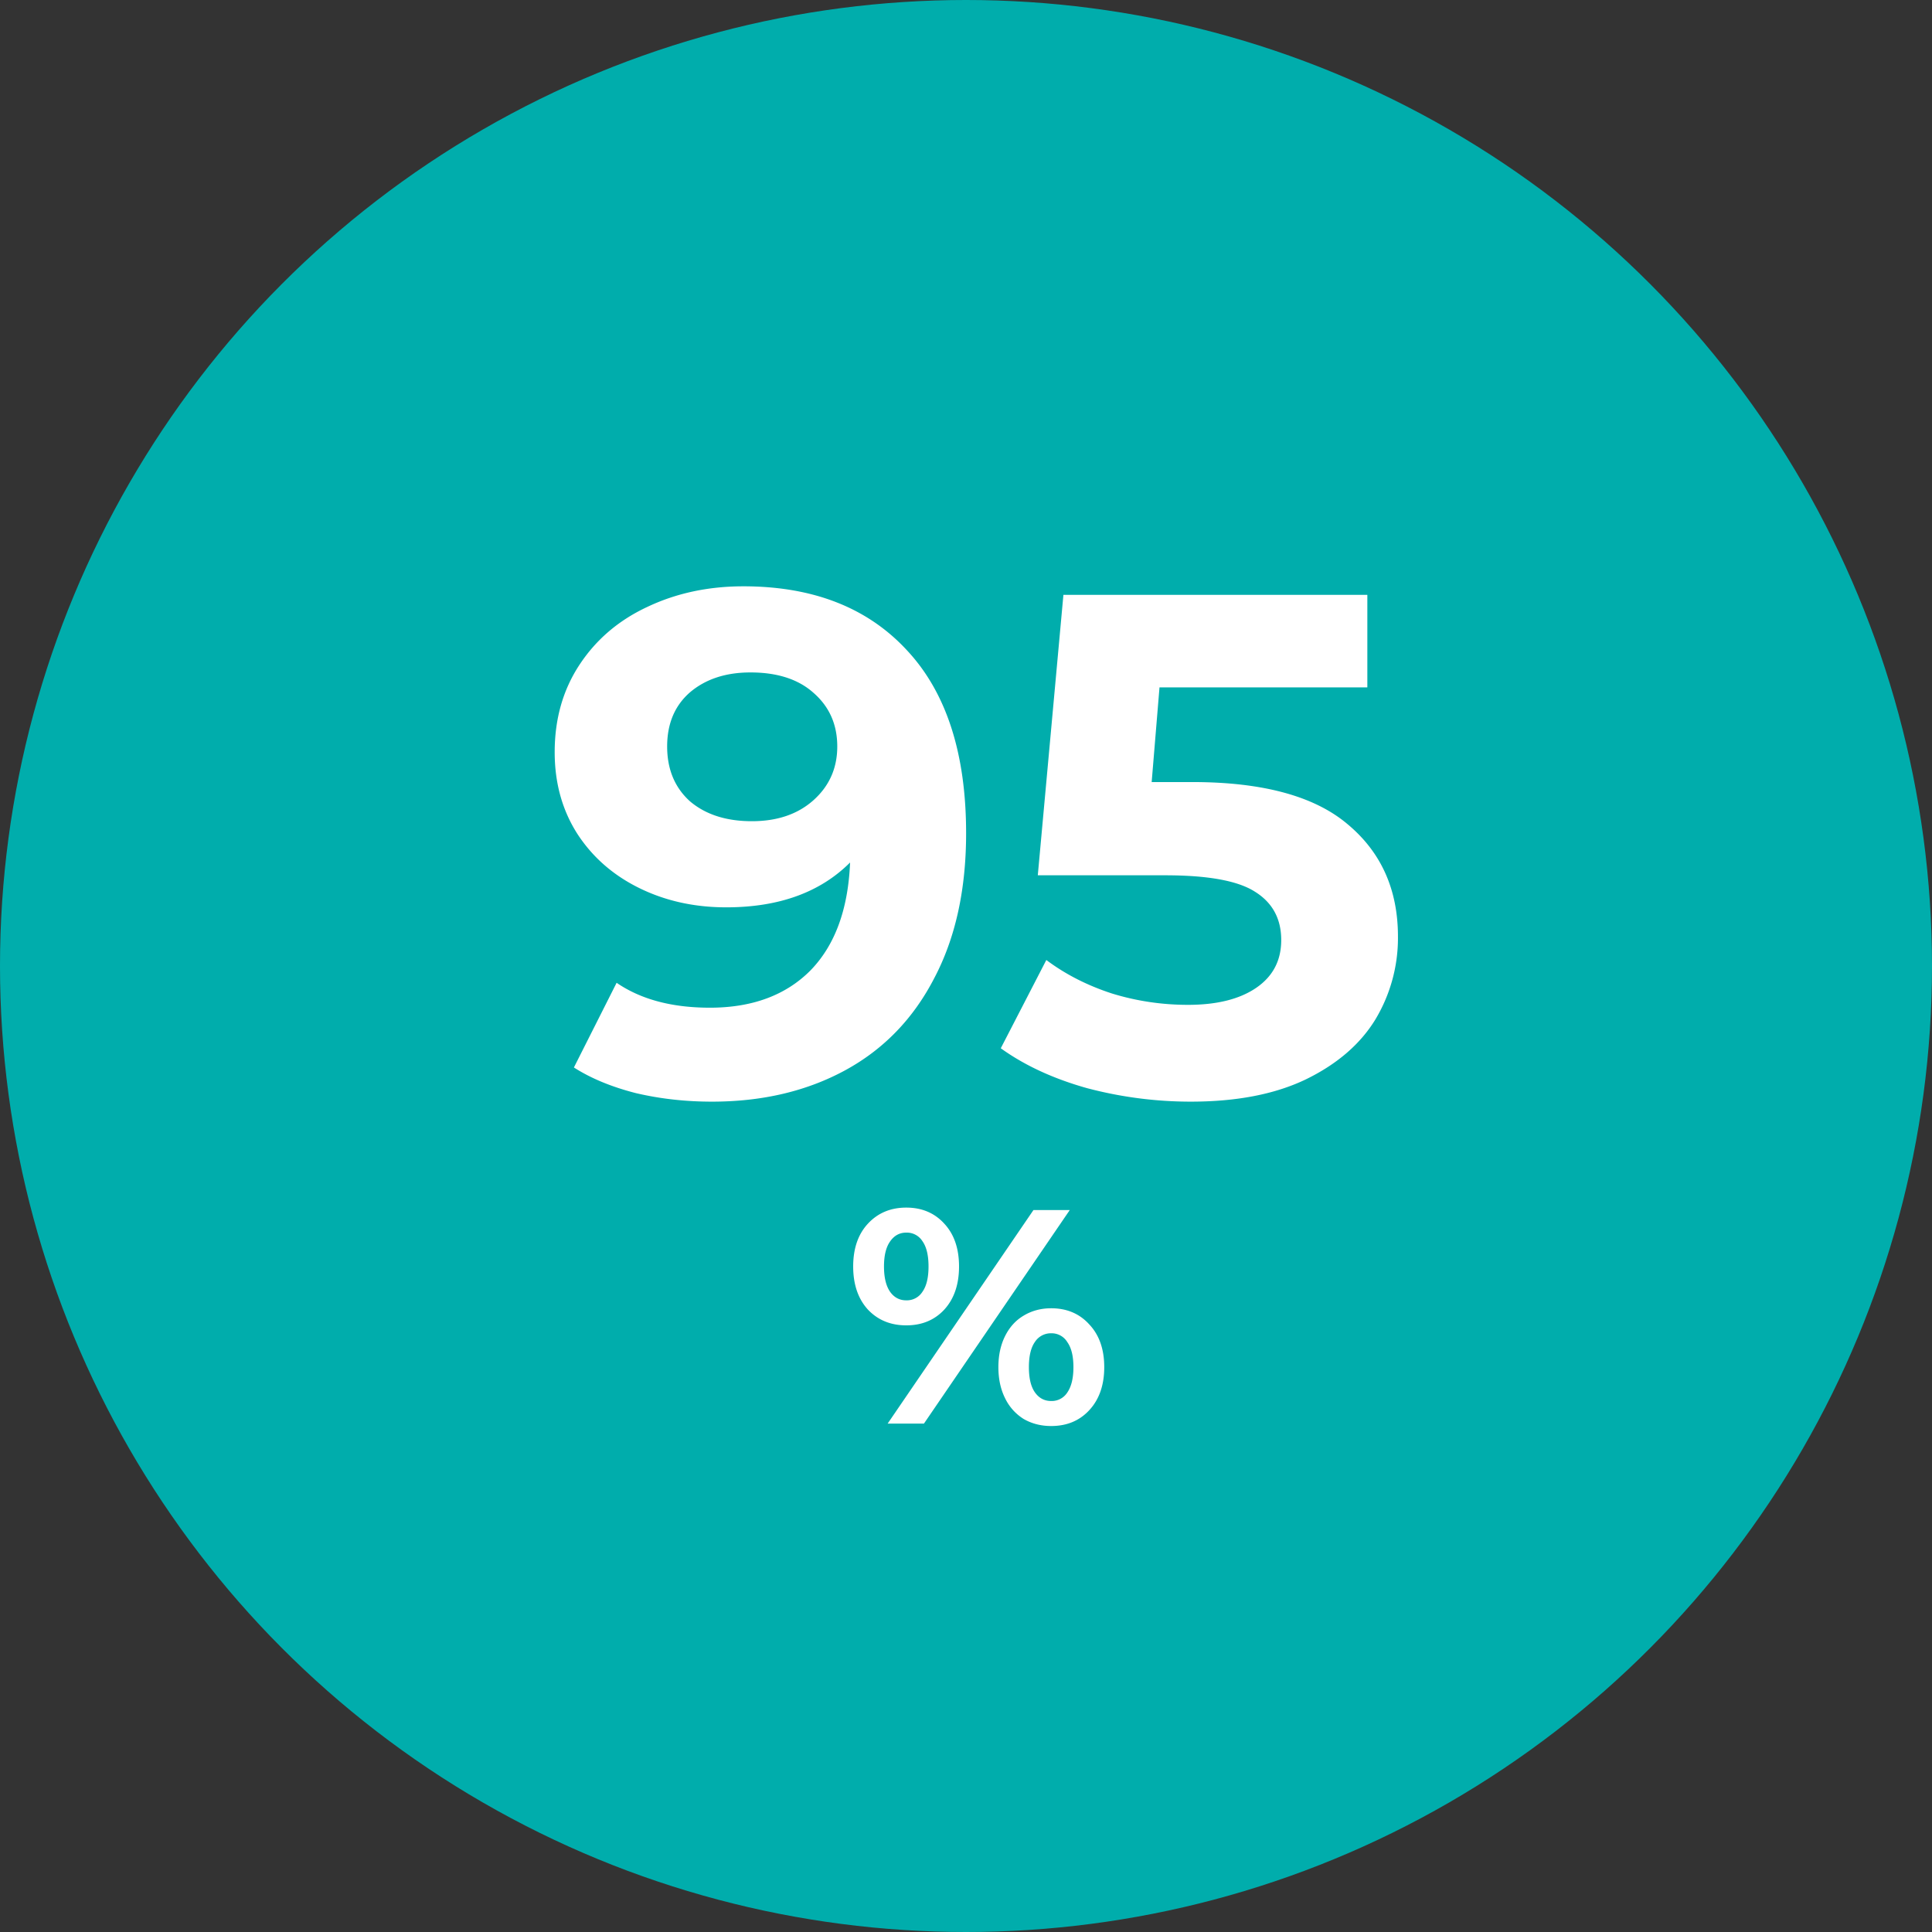<svg width="76" height="76" fill="none" xmlns="http://www.w3.org/2000/svg"><rect width="100%" height="100%" fill="#333333" stroke="none"/><circle cx="38" cy="38" r="38" fill="#00ADAC"/><path d="M29.24 23.064c2.744 0 4.89.84 6.44 2.52 1.55 1.661 2.324 4.06 2.324 7.196 0 2.221-.42 4.125-1.26 5.712-.822 1.587-1.988 2.79-3.5 3.612-1.512.821-3.258 1.232-5.236 1.232-1.046 0-2.044-.112-2.996-.336-.952-.243-1.764-.579-2.436-1.008l1.68-3.332c.952.653 2.174.98 3.668.98 1.661 0 2.977-.485 3.948-1.456.97-.99 1.493-2.408 1.568-4.256-1.176 1.176-2.8 1.764-4.872 1.764-1.25 0-2.39-.252-3.416-.756-1.027-.504-1.839-1.213-2.436-2.128-.598-.933-.896-2.007-.896-3.22 0-1.307.326-2.455.98-3.444.653-.99 1.54-1.745 2.66-2.268 1.138-.541 2.398-.812 3.78-.812zm.336 9.24c.99 0 1.792-.27 2.408-.812.634-.56.952-1.27.952-2.128 0-.859-.308-1.559-.924-2.1-.598-.541-1.428-.812-2.492-.812-.97 0-1.764.261-2.38.784-.598.523-.896 1.232-.896 2.128 0 .896.298 1.615.896 2.156.616.523 1.428.784 2.436.784zm17.324-1.54c2.763 0 4.797.55 6.104 1.652 1.325 1.101 1.988 2.576 1.988 4.424a6.218 6.218 0 01-.896 3.276c-.597.97-1.512 1.755-2.744 2.352-1.213.579-2.716.868-4.508.868-1.381 0-2.744-.177-4.088-.532-1.325-.373-2.455-.896-3.388-1.568l1.792-3.472c.747.56 1.605.999 2.576 1.316.97.299 1.97.448 2.996.448 1.139 0 2.035-.224 2.688-.672.653-.448.98-1.073.98-1.876 0-.84-.345-1.475-1.036-1.904-.672-.43-1.848-.644-3.528-.644h-5.012L41.832 23.4h11.956v3.64h-8.176l-.308 3.724H46.9zM35.65 52.136c-.616 0-1.12-.208-1.512-.624-.384-.424-.576-.988-.576-1.692s.192-1.264.576-1.68c.392-.424.896-.636 1.512-.636s1.116.212 1.5.636c.384.416.576.976.576 1.68s-.192 1.268-.576 1.692c-.384.416-.884.624-1.5.624zm5.004-4.536h1.428L36.346 56h-1.428l5.736-8.4zm-5.004 3.552a.726.726 0 00.636-.336c.16-.224.24-.556.24-.996 0-.44-.08-.772-.24-.996a.726.726 0 00-.636-.336c-.264 0-.476.116-.636.348-.16.224-.24.552-.24.984 0 .432.08.764.24.996.16.224.372.336.636.336zm5.7 4.944c-.4 0-.76-.092-1.08-.276a1.963 1.963 0 01-.732-.816c-.176-.352-.264-.76-.264-1.224 0-.464.088-.872.264-1.224.176-.352.42-.62.732-.804.32-.192.68-.288 1.08-.288.616 0 1.116.212 1.5.636.392.416.588.976.588 1.68s-.196 1.268-.588 1.692c-.384.416-.884.624-1.5.624zm0-.984a.726.726 0 00.636-.336c.16-.232.24-.564.24-.996 0-.432-.08-.76-.24-.984a.72.72 0 00-.636-.348.745.745 0 00-.636.336c-.16.224-.24.556-.24.996 0 .44.08.772.24.996.16.224.372.336.636.336z" fill="#fff"/></svg>